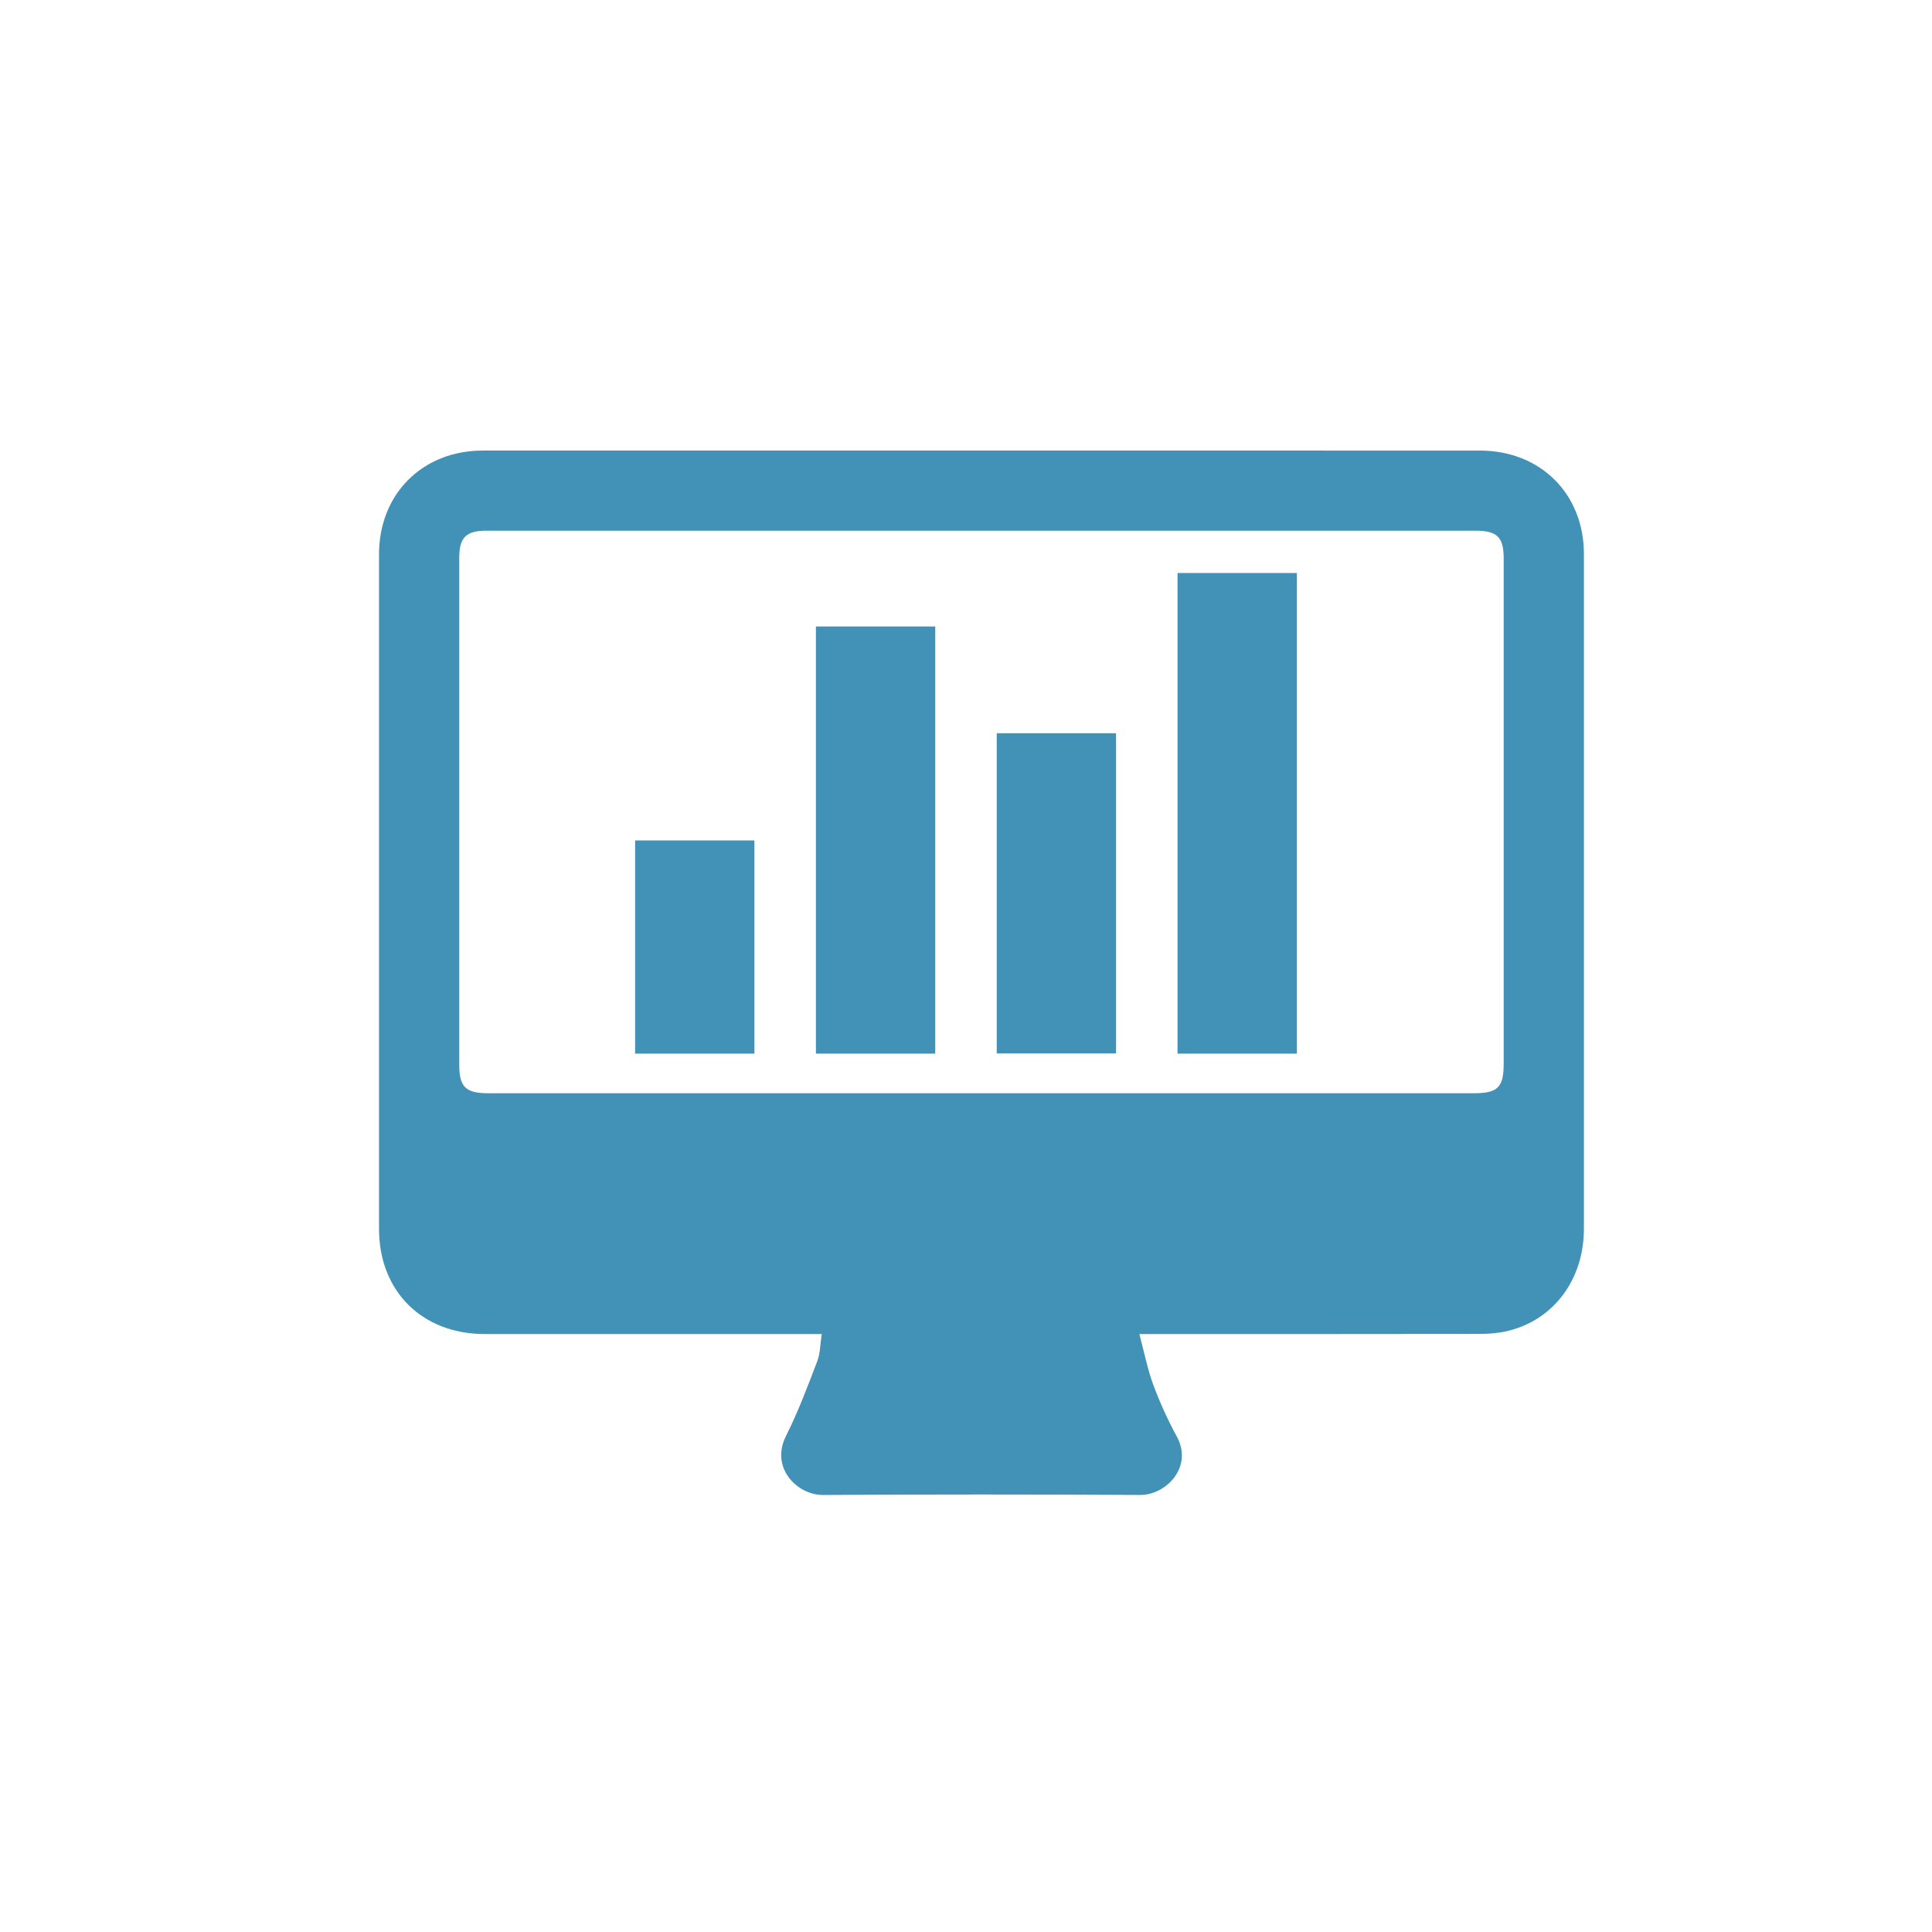<?xml version="1.0" encoding="utf-8"?>
<!-- Generator: Adobe Illustrator 16.0.0, SVG Export Plug-In . SVG Version: 6.00 Build 0)  -->
<!DOCTYPE svg PUBLIC "-//W3C//DTD SVG 1.1//EN" "http://www.w3.org/Graphics/SVG/1.1/DTD/svg11.dtd">
<svg version="1.1" id="Layer_1" xmlns="http://www.w3.org/2000/svg" xmlns:xlink="http://www.w3.org/1999/xlink" x="0px" y="0px"
	 width="1000px" height="1000px" viewBox="0 0 1000 1000" enable-background="new 0 0 1000 1000" xml:space="preserve">
<g>
	<path fill="#4192B6" d="M589.727,690.498c2.537,9.467,4.2,18.122,7.218,26.277c3.408,9.224,7.553,18.256,12.229,26.907
		c8.473,15.67-5.636,30.173-19.011,30.1c-54.739-0.298-109.48-0.31-164.218,0.011c-13.229,0.076-27.45-13.984-19.112-30.56
		c6.269-12.458,11.178-25.631,16.188-38.677c1.567-4.081,1.494-8.791,2.302-14.06c-2.604,0-4.607,0-6.61,0
		c-55.952,0-111.904,0.004-167.857-0.002c-32.351-0.002-54.661-22.119-54.67-54.366c-0.033-116.405-0.028-232.815-0.005-349.221
		c0.006-31.262,22.477-53.696,53.738-53.7c172.013-0.01,344.027-0.012,516.041,0.004c31.371,0.004,53.868,22.353,53.874,53.556
		c0.024,116.408,0.026,232.815-0.002,349.223c-0.006,26.289-15.648,47.279-39.62,52.952c-4.661,1.103-9.593,1.479-14.404,1.489
		c-55.948,0.101-111.899,0.063-167.854,0.063C595.9,690.498,593.846,690.498,589.727,690.498z M507.979,274.683
		c-85.404,0-170.809,0-256.212,0.004c-10.517,0-14.061,3.533-14.061,13.972c-0.002,87.483-0.002,174.966,0.001,262.448
		c0,11.486,3.298,14.75,14.899,14.75c170.116,0.002,340.232,0.002,510.347,0c12.291,0,15.355-3.055,15.355-15.33
		c0.005-87.137,0.002-174.271,0.002-261.409c0-11.116-3.36-14.431-14.64-14.433C678.439,274.683,593.208,274.683,507.979,274.683z"
		/>
</g>
<g>
	<path fill="#4192B6" d="M671.271,545.354c-20.727,0-41.106,0-61.779,0c0-82.918,0-165.739,0-248.763c20.54,0,41.013,0,61.779,0
		C671.271,379.415,671.271,462.236,671.271,545.354z"/>
	<path fill="#4192B6" d="M484.081,545.356c-20.707,0-41.086,0-61.765,0c0-73.685,0-147.278,0-221.082c20.52,0,40.992,0,61.765,0
		C484.081,397.859,484.081,471.454,484.081,545.356z"/>
	<path fill="#4192B6" d="M515.912,379.525c20.698,0,41.079,0,61.758,0c0,55.237,0,110.378,0,165.724c-20.512,0-40.985,0-61.758,0
		C515.912,490.13,515.912,434.991,515.912,379.525z"/>
	<path fill="#4192B6" d="M390.485,545.362c-20.697,0-41.075,0-61.757,0c0-36.775,0-73.462,0-110.361c20.51,0,40.979,0,61.757,0
		C390.485,471.667,390.485,508.356,390.485,545.362z"/>
</g>
</svg>
